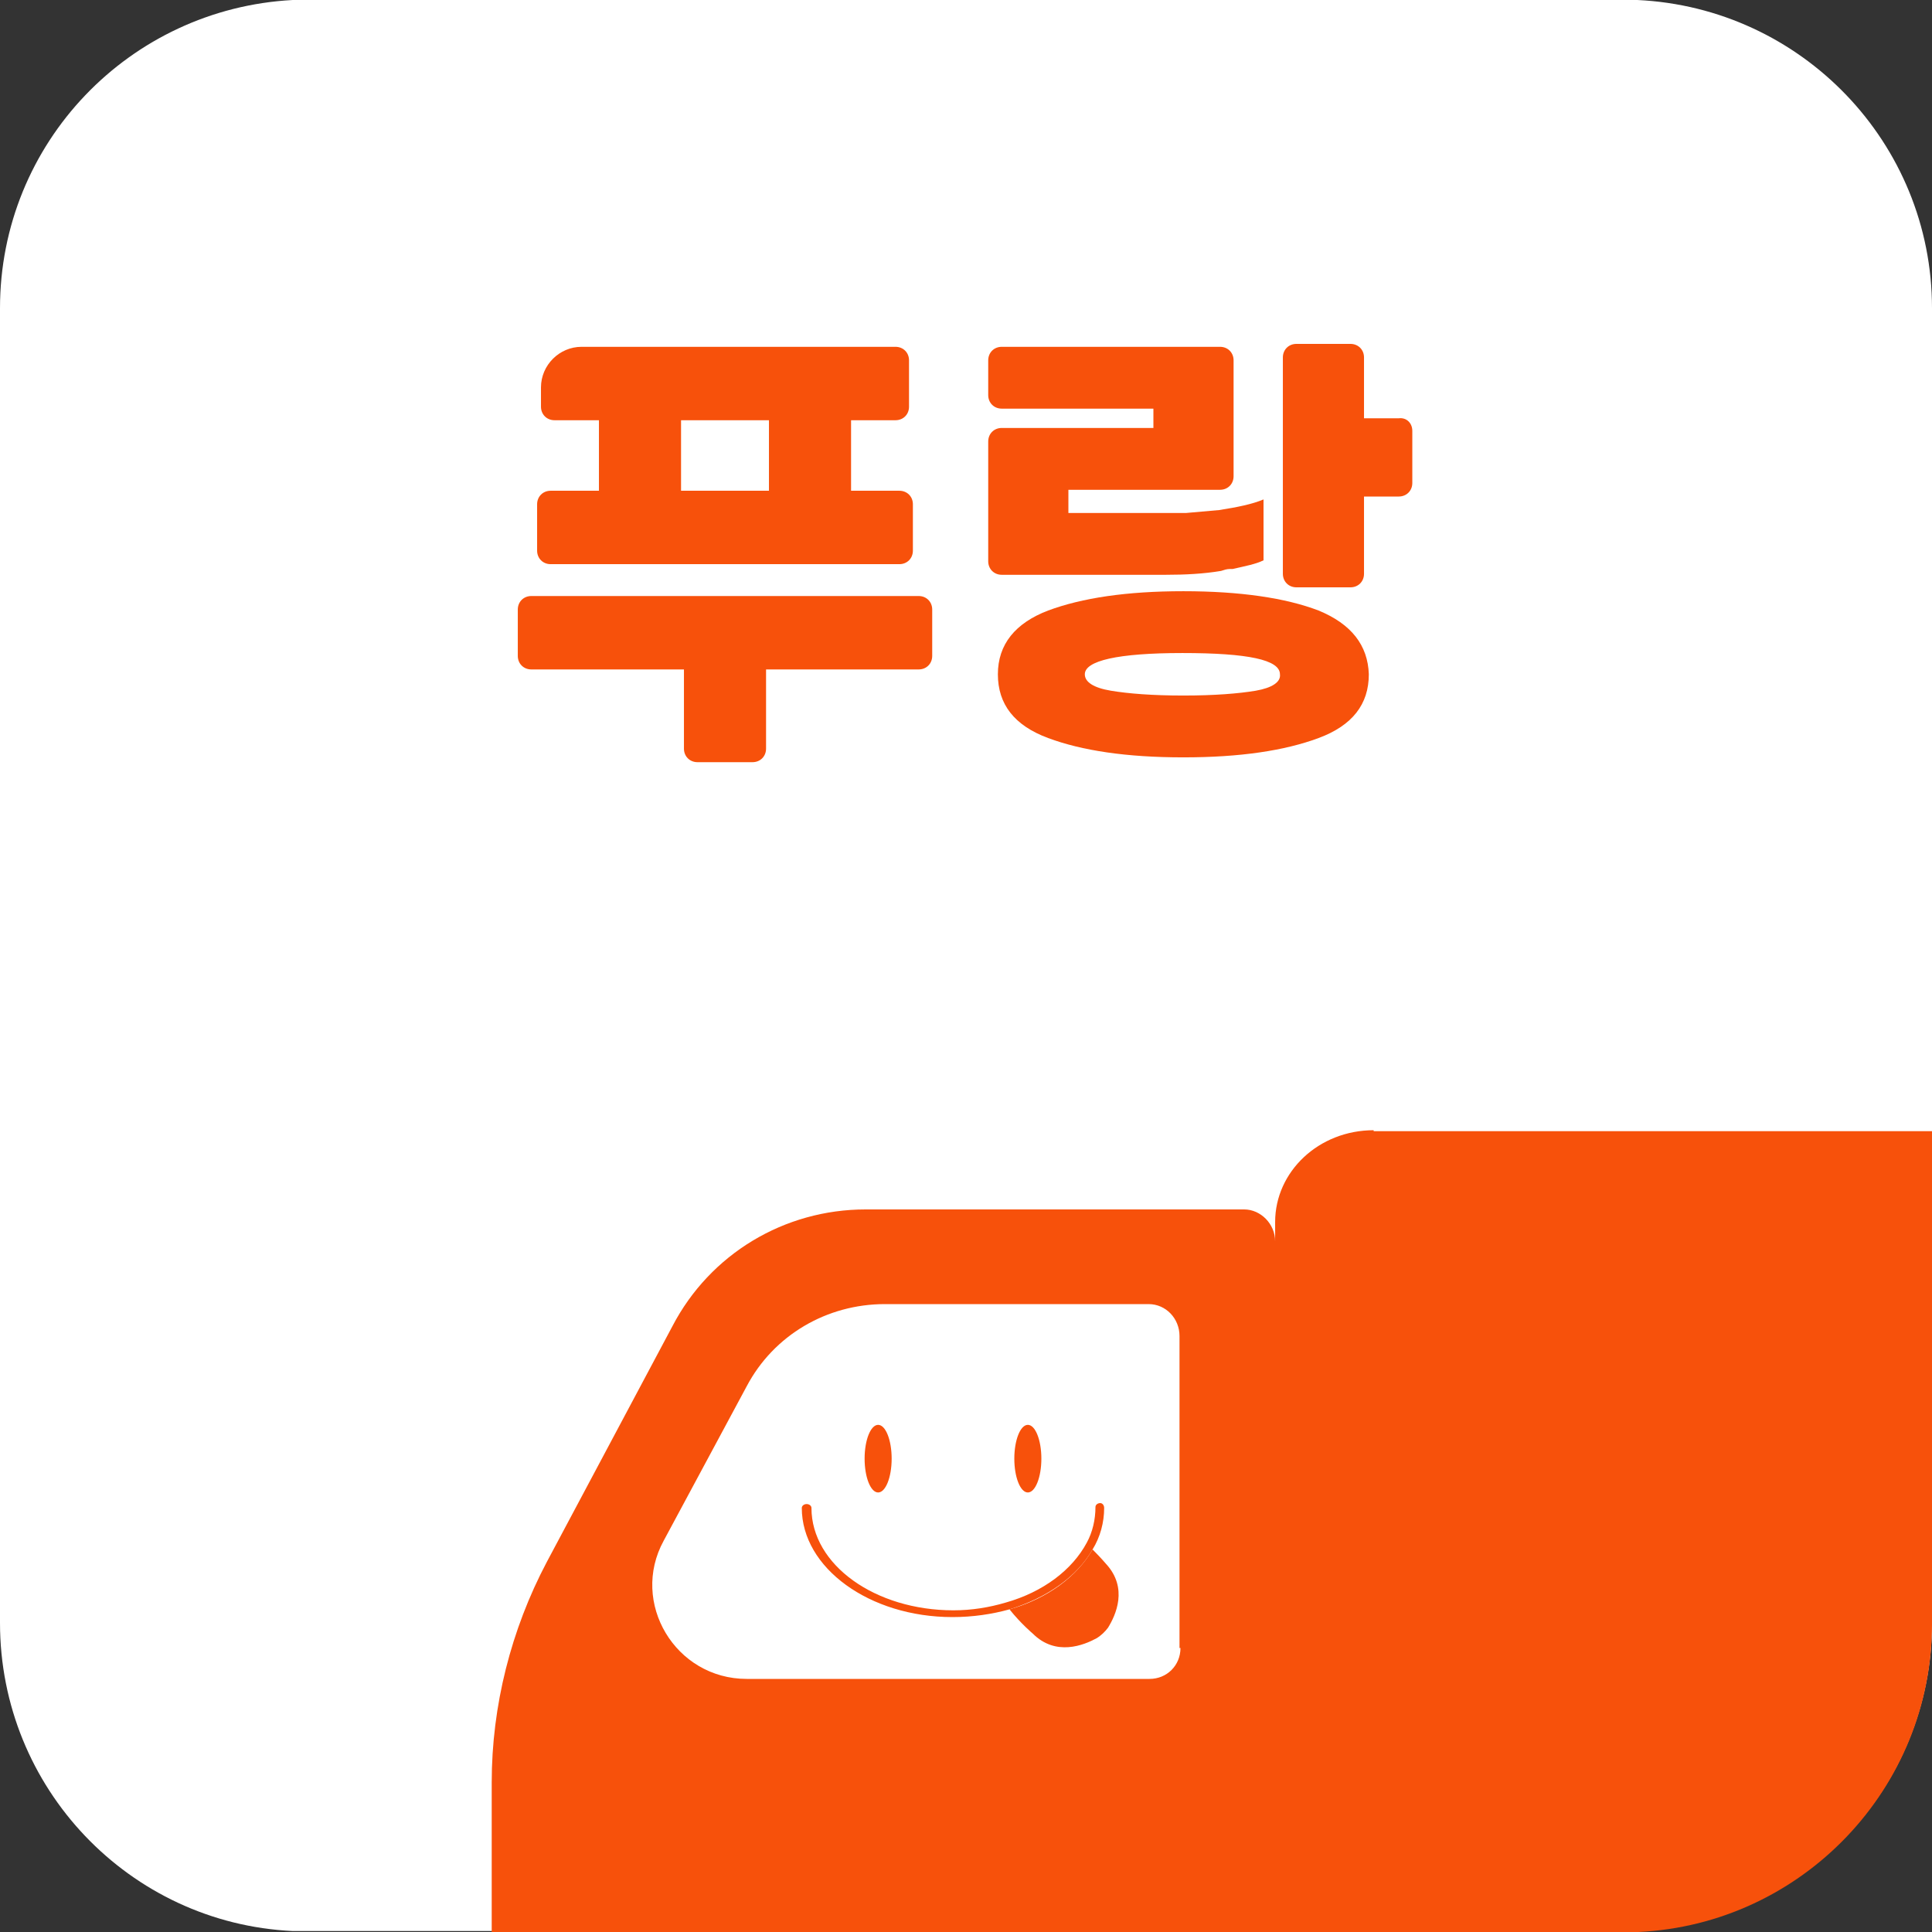 <svg width="100" height="100" viewBox="0 0 100 100" fill="none" xmlns="http://www.w3.org/2000/svg">
<rect x="0" y="0" width="100" height="100" fill="#333333" stroke="none"/>
<path d="M100 15.95V84C100 92.55 93.25 99.55 84.8 99.95C84.55 99.95 84.25 99.95 84 99.95H15.9C15.65 99.95 15.4 99.95 15.15 99.95C6.7 99.55 0 92.55 0 84V15.95C0 7.4 6.7 0.45 15.15 0C15.4 0 15.65 0 15.9 0H83.95C84.25 0 84.5 0 84.75 0C93.25 0.4 100 7.4 100 15.95Z" fill="white"/>
<path d="M48.251 31.55V33.95C48.251 34.35 47.951 34.65 47.551 34.65H39.651V38.75C39.651 39.15 39.351 39.45 38.951 39.45H36.101C35.701 39.45 35.401 39.15 35.401 38.75V34.65H27.501C27.101 34.65 26.801 34.35 26.801 33.95V31.55C26.801 31.15 27.101 30.85 27.501 30.85H47.551C47.951 30.85 48.251 31.15 48.251 31.55Z" fill="#F7510B"/>
<path d="M46.551 25.401H44.051V21.751H46.351C46.751 21.751 47.051 21.451 47.051 21.051V18.651C47.051 18.251 46.751 17.951 46.351 17.951H30.101C28.951 17.951 28.001 18.901 28.001 20.051V21.051C28.001 21.451 28.301 21.751 28.701 21.751H31.001V25.401H28.501C28.101 25.401 27.801 25.701 27.801 26.101V28.501C27.801 28.901 28.101 29.201 28.501 29.201H46.551C46.951 29.201 47.251 28.901 47.251 28.501V26.101C47.251 25.701 46.951 25.401 46.551 25.401ZM35.251 25.401V21.751H39.801V25.401H35.251Z" fill="#F7510B"/>
<path d="M68.25 31.601C66.55 30.951 64.2 30.601 61.25 30.601C58.3 30.601 56 30.951 54.25 31.601C52.55 32.251 51.65 33.351 51.65 34.901C51.65 36.451 52.5 37.551 54.25 38.201C56 38.851 58.3 39.201 61.25 39.201C64.2 39.201 66.5 38.851 68.25 38.201C70 37.551 70.85 36.451 70.85 34.901C70.8 33.401 69.95 32.301 68.25 31.601ZM65 35.751C64.1 35.901 62.85 36.001 61.25 36.001C59.65 36.001 58.4 35.901 57.5 35.751C56.6 35.601 56.15 35.301 56.15 34.901C56.15 34.201 57.85 33.801 61.2 33.801C64.6 33.801 66.25 34.151 66.25 34.901C66.3 35.301 65.85 35.601 65 35.751Z" fill="#F7510B"/>
<path d="M73.101 22.3V25C73.101 25.4 72.801 25.7 72.401 25.7H70.601V29.7C70.601 30.1 70.301 30.4 69.901 30.4H67.101C66.701 30.4 66.401 30.1 66.401 29.7V18.5C66.401 18.1 66.701 17.8 67.101 17.8H69.901C70.301 17.8 70.601 18.1 70.601 18.5V21.65H72.401C72.801 21.6 73.101 21.9 73.101 22.3Z" fill="#F7510B"/>
<path d="M51.85 29.751C51.45 29.751 51.15 29.451 51.15 29.051V26.551V22.851C51.15 22.451 51.45 22.151 51.85 22.151H59.7V21.151H51.85C51.45 21.151 51.15 20.851 51.15 20.451V18.651C51.15 18.251 51.45 17.951 51.85 17.951H63.15C63.55 17.951 63.85 18.251 63.85 18.651V24.651C63.85 25.051 63.55 25.351 63.15 25.351H55.3V26.551H61.4C62 26.501 62.55 26.451 63.1 26.401C64.05 26.251 64.8 26.101 65.4 25.851V29.001C65 29.201 64.45 29.301 63.8 29.451C63.75 29.451 63.75 29.451 63.7 29.451C63.7 29.451 63.7 29.451 63.65 29.451C63.5 29.451 63.35 29.501 63.2 29.551C62.3 29.701 61.35 29.751 60.35 29.751H51.85Z" fill="#F7510B"/>
<path d="M71.101 58.5C68.251 58.5 66.001 60.65 66.001 63.25V64.25C66.001 63.35 65.251 62.6 64.401 62.6H44.801C40.601 62.6 36.751 64.9 34.801 68.65L28.301 80.85C26.451 84.35 25.451 88.3 25.451 92.25V100H84.001C84.301 100 84.551 100 84.801 100C93.251 99.6 100.001 92.6 100.001 84.05V58.55H71.101V58.5ZM61.101 85.3C61.101 86.2 60.401 86.9 59.501 86.9H38.651C34.951 86.9 32.601 82.95 34.351 79.75L38.651 71.75C40.051 69.1 42.801 67.5 45.801 67.5H59.451C60.351 67.5 61.051 68.25 61.051 69.15V85.3H61.101Z" fill="#F7510B"/>
<path d="M45.452 77.25C45.839 77.25 46.152 76.466 46.152 75.5C46.152 74.534 45.839 73.75 45.452 73.75C45.065 73.75 44.752 74.534 44.752 75.5C44.752 76.466 45.065 77.25 45.452 77.25Z" fill="#F7510B"/>
<path d="M53.201 77.25C53.588 77.25 53.901 76.466 53.901 75.5C53.901 74.534 53.588 73.75 53.201 73.75C52.814 73.75 52.501 74.534 52.501 75.5C52.501 76.466 52.814 77.25 53.201 77.25Z" fill="#F7510B"/>
<path d="M57.351 84.25C57.201 84.45 57.001 84.65 56.751 84.8C56.101 85.15 54.651 85.75 53.451 84.55C53.451 84.55 52.851 84.05 52.251 83.3C54.201 82.75 55.751 81.6 56.551 80.2C57.001 80.65 57.251 80.95 57.251 80.95C58.401 82.2 57.751 83.6 57.351 84.25Z" fill="#F7510B"/>
<path d="M57.151 78.05C57.151 78.8 56.951 79.55 56.551 80.2C55.751 81.6 54.201 82.7 52.251 83.3C51.351 83.55 50.351 83.7 49.301 83.7C45.001 83.7 41.501 81.15 41.501 78.05C41.501 77.95 41.601 77.85 41.751 77.85C41.901 77.85 42.001 77.95 42.001 78.05C42.001 81 45.301 83.35 49.351 83.35C50.301 83.35 51.201 83.2 52.051 82.95C54.001 82.4 55.501 81.25 56.251 79.85C56.551 79.3 56.701 78.65 56.701 78C56.701 77.9 56.801 77.8 56.951 77.8C57.051 77.8 57.151 77.9 57.151 78.05Z" fill="#F7510B"/>
</svg>
